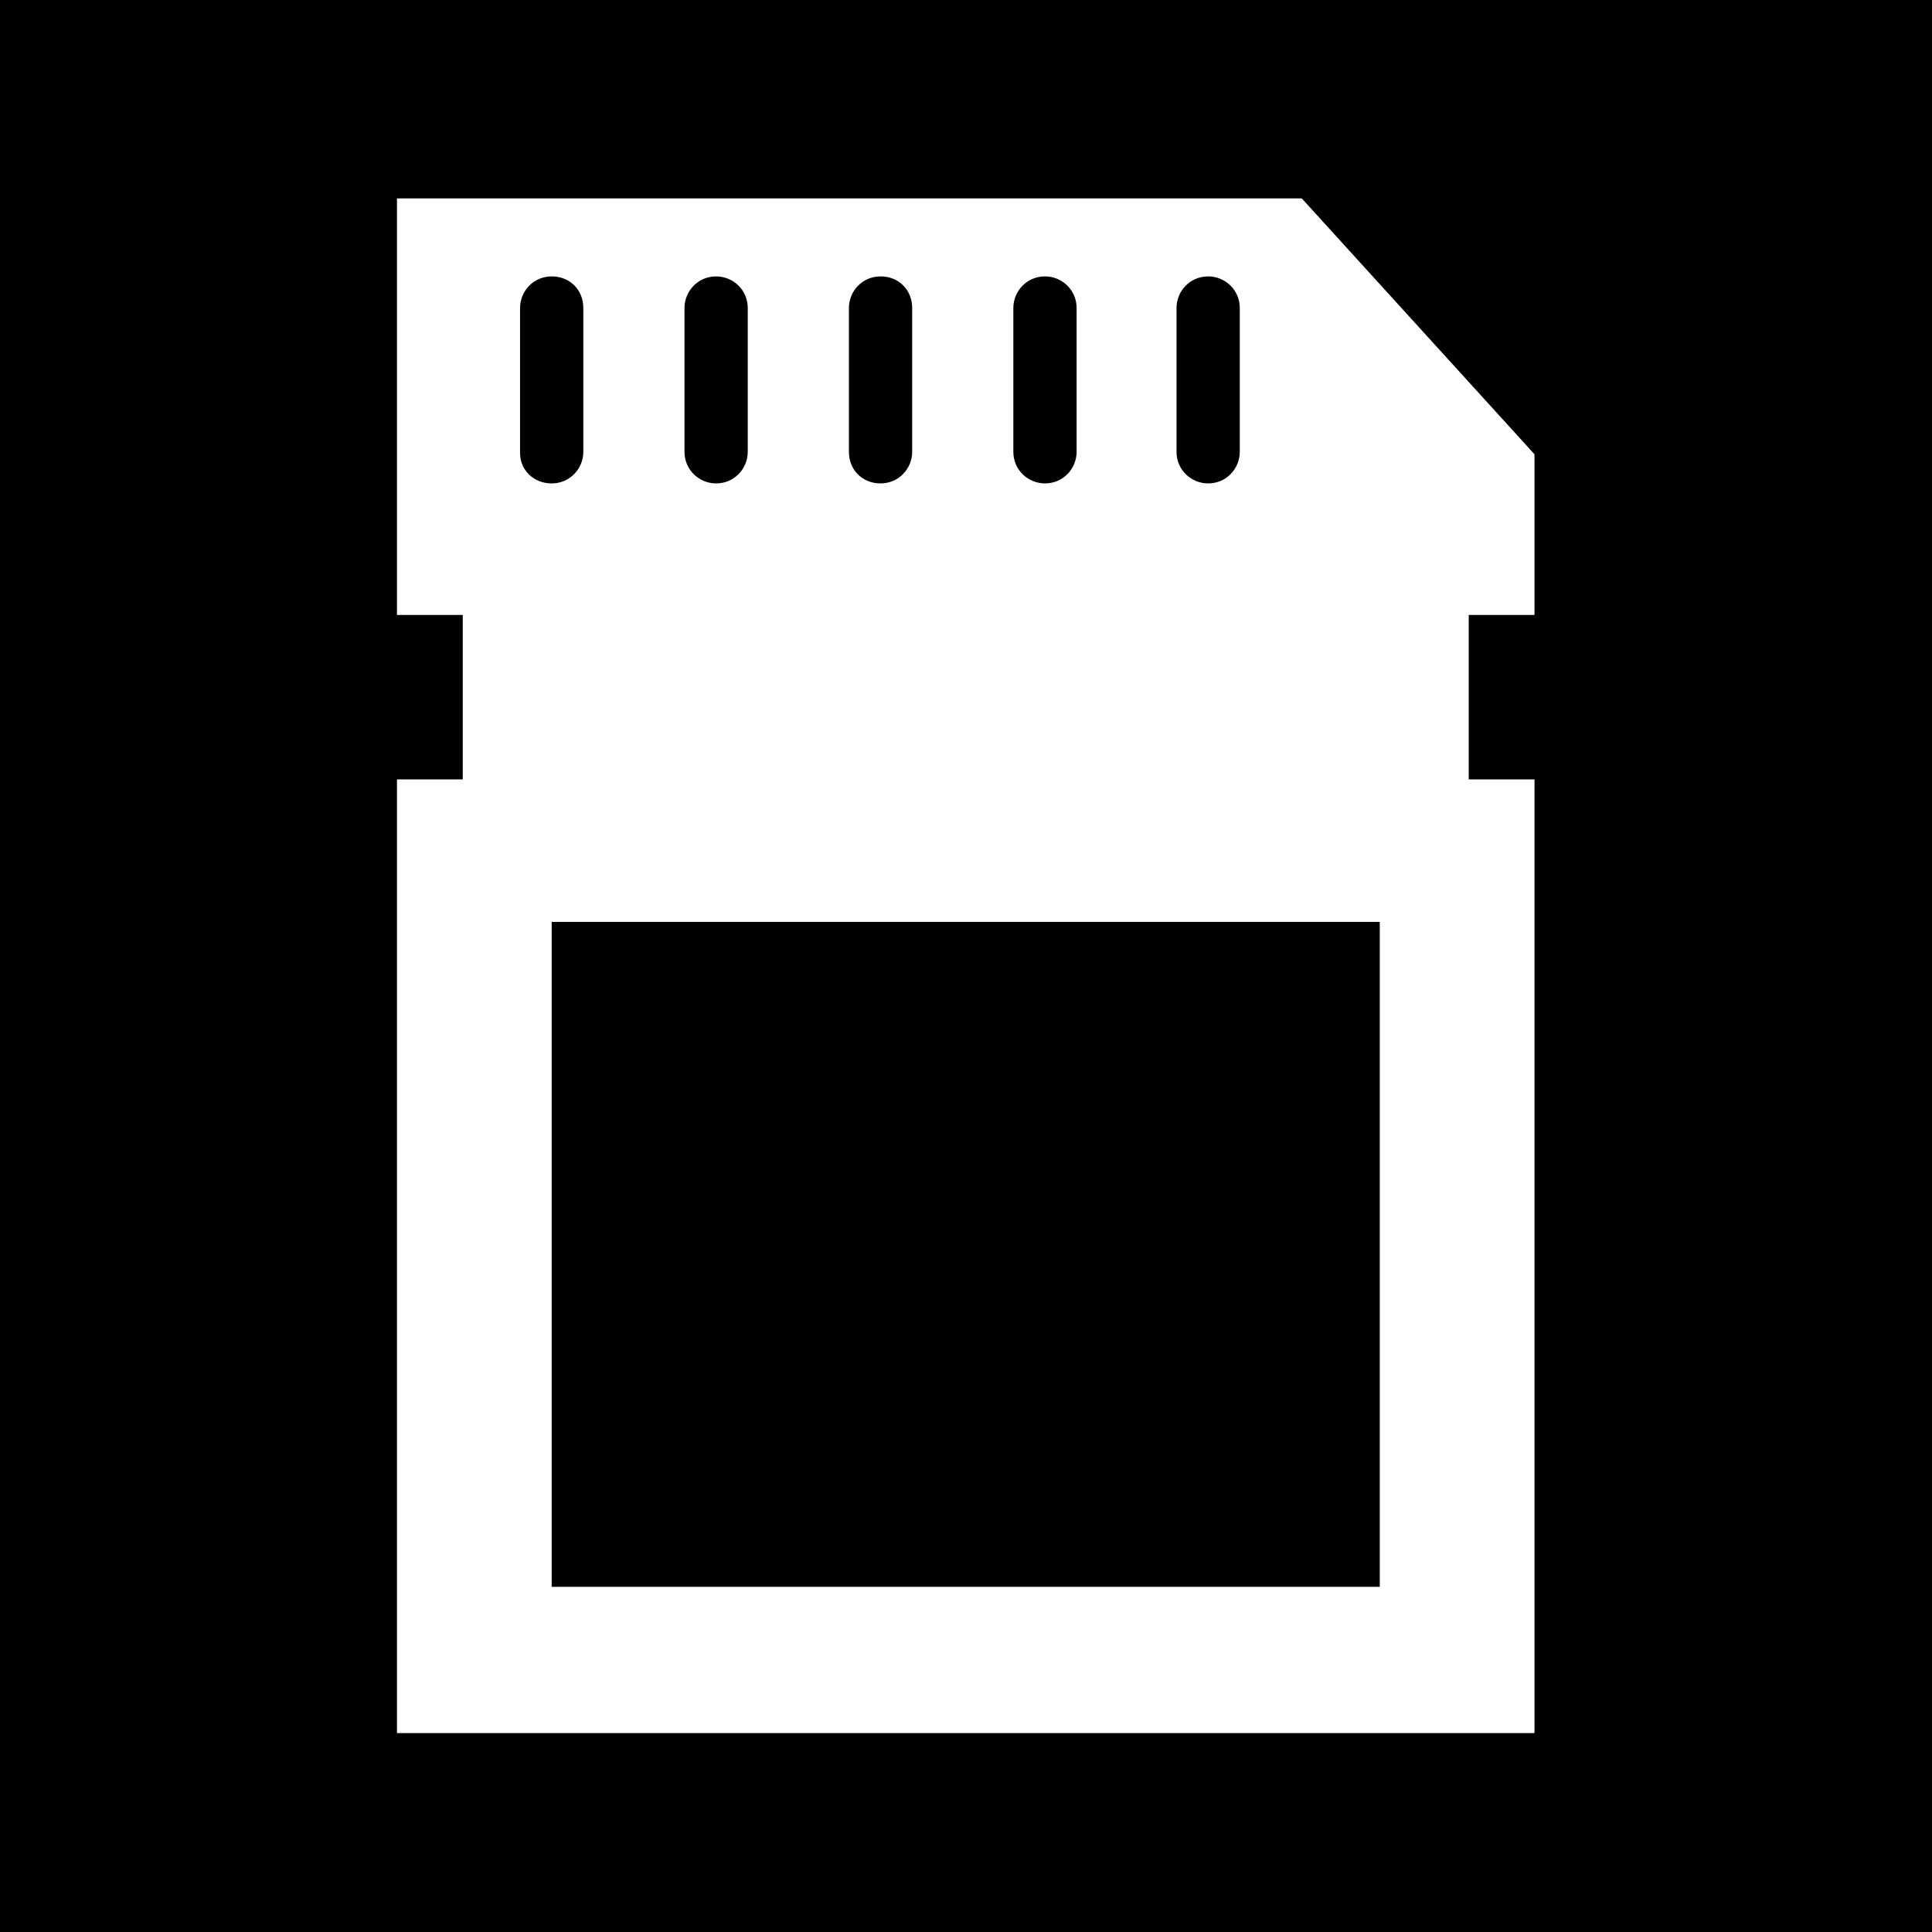 <svg xml:space="preserve" width="512" height="512" xmlns="http://www.w3.org/2000/svg"><defs><filter style="color-interpolation-filters:sRGB" id="a" x="-.209" y="-.155" width="1.407" height="1.302"><feFlood flood-opacity="1" flood-color="#3A3F5E" result="flood"/><feComposite in="flood" in2="SourceGraphic" operator="out" result="composite1"/><feGaussianBlur in="composite1" stdDeviation="15" result="blur"/><feOffset result="offset"/><feComposite in="offset" in2="SourceGraphic" operator="atop" result="composite2"/></filter></defs><path d="M0 0h512v512H0Z" fill="#b90202" style="fill:#0000;fill-opacity:1"/><g style="fill:#fff;fill-opacity:1;filter:url(#a)" transform="translate(52.58 52.58) scale(.83)"><path d="M426.6 133V81.7L352.3 0H63.4v133h21v52.5h-21V490h363.2V185.5h-21V133ZM312.3 35c0-5.4 4.3-10.1 10.1-10.1 5.4 0 10.1 4.3 10.1 10.1v45.9c0 5.4-4.3 10.1-10.1 10.1-5.4 0-10.1-4.3-10.1-10.1zm-52.1 0c0-5.4 4.3-10.1 10.1-10.1 5.4 0 10.1 4.3 10.1 10.1v45.9c0 5.4-4.3 10.1-10.1 10.1-5.4 0-10.1-4.3-10.1-10.1zm-52.5 0c0-5.4 4.3-10.1 10.1-10.1s10.1 4.3 10.1 10.1v45.9c0 5.4-4.3 10.1-10.1 10.1s-10.1-4.3-10.1-10.1zm-52.5 0c0-5.4 4.3-10.1 10.1-10.1 5.4 0 10.1 4.3 10.1 10.1v45.9c0 5.4-4.3 10.1-10.1 10.1-5.4 0-10.1-4.3-10.1-10.1zm-52.5 46.3V35c0-5.4 4.3-10.1 10.1-10.1s10.1 4.3 10.1 10.1v45.9c0 5.4-4.3 10.1-10.1 10.1s-10.1-4.3-10.1-9.7zm274.5 362H112.8V231h264.4z" style="fill:#fff;fill-opacity:1"/></g></svg>